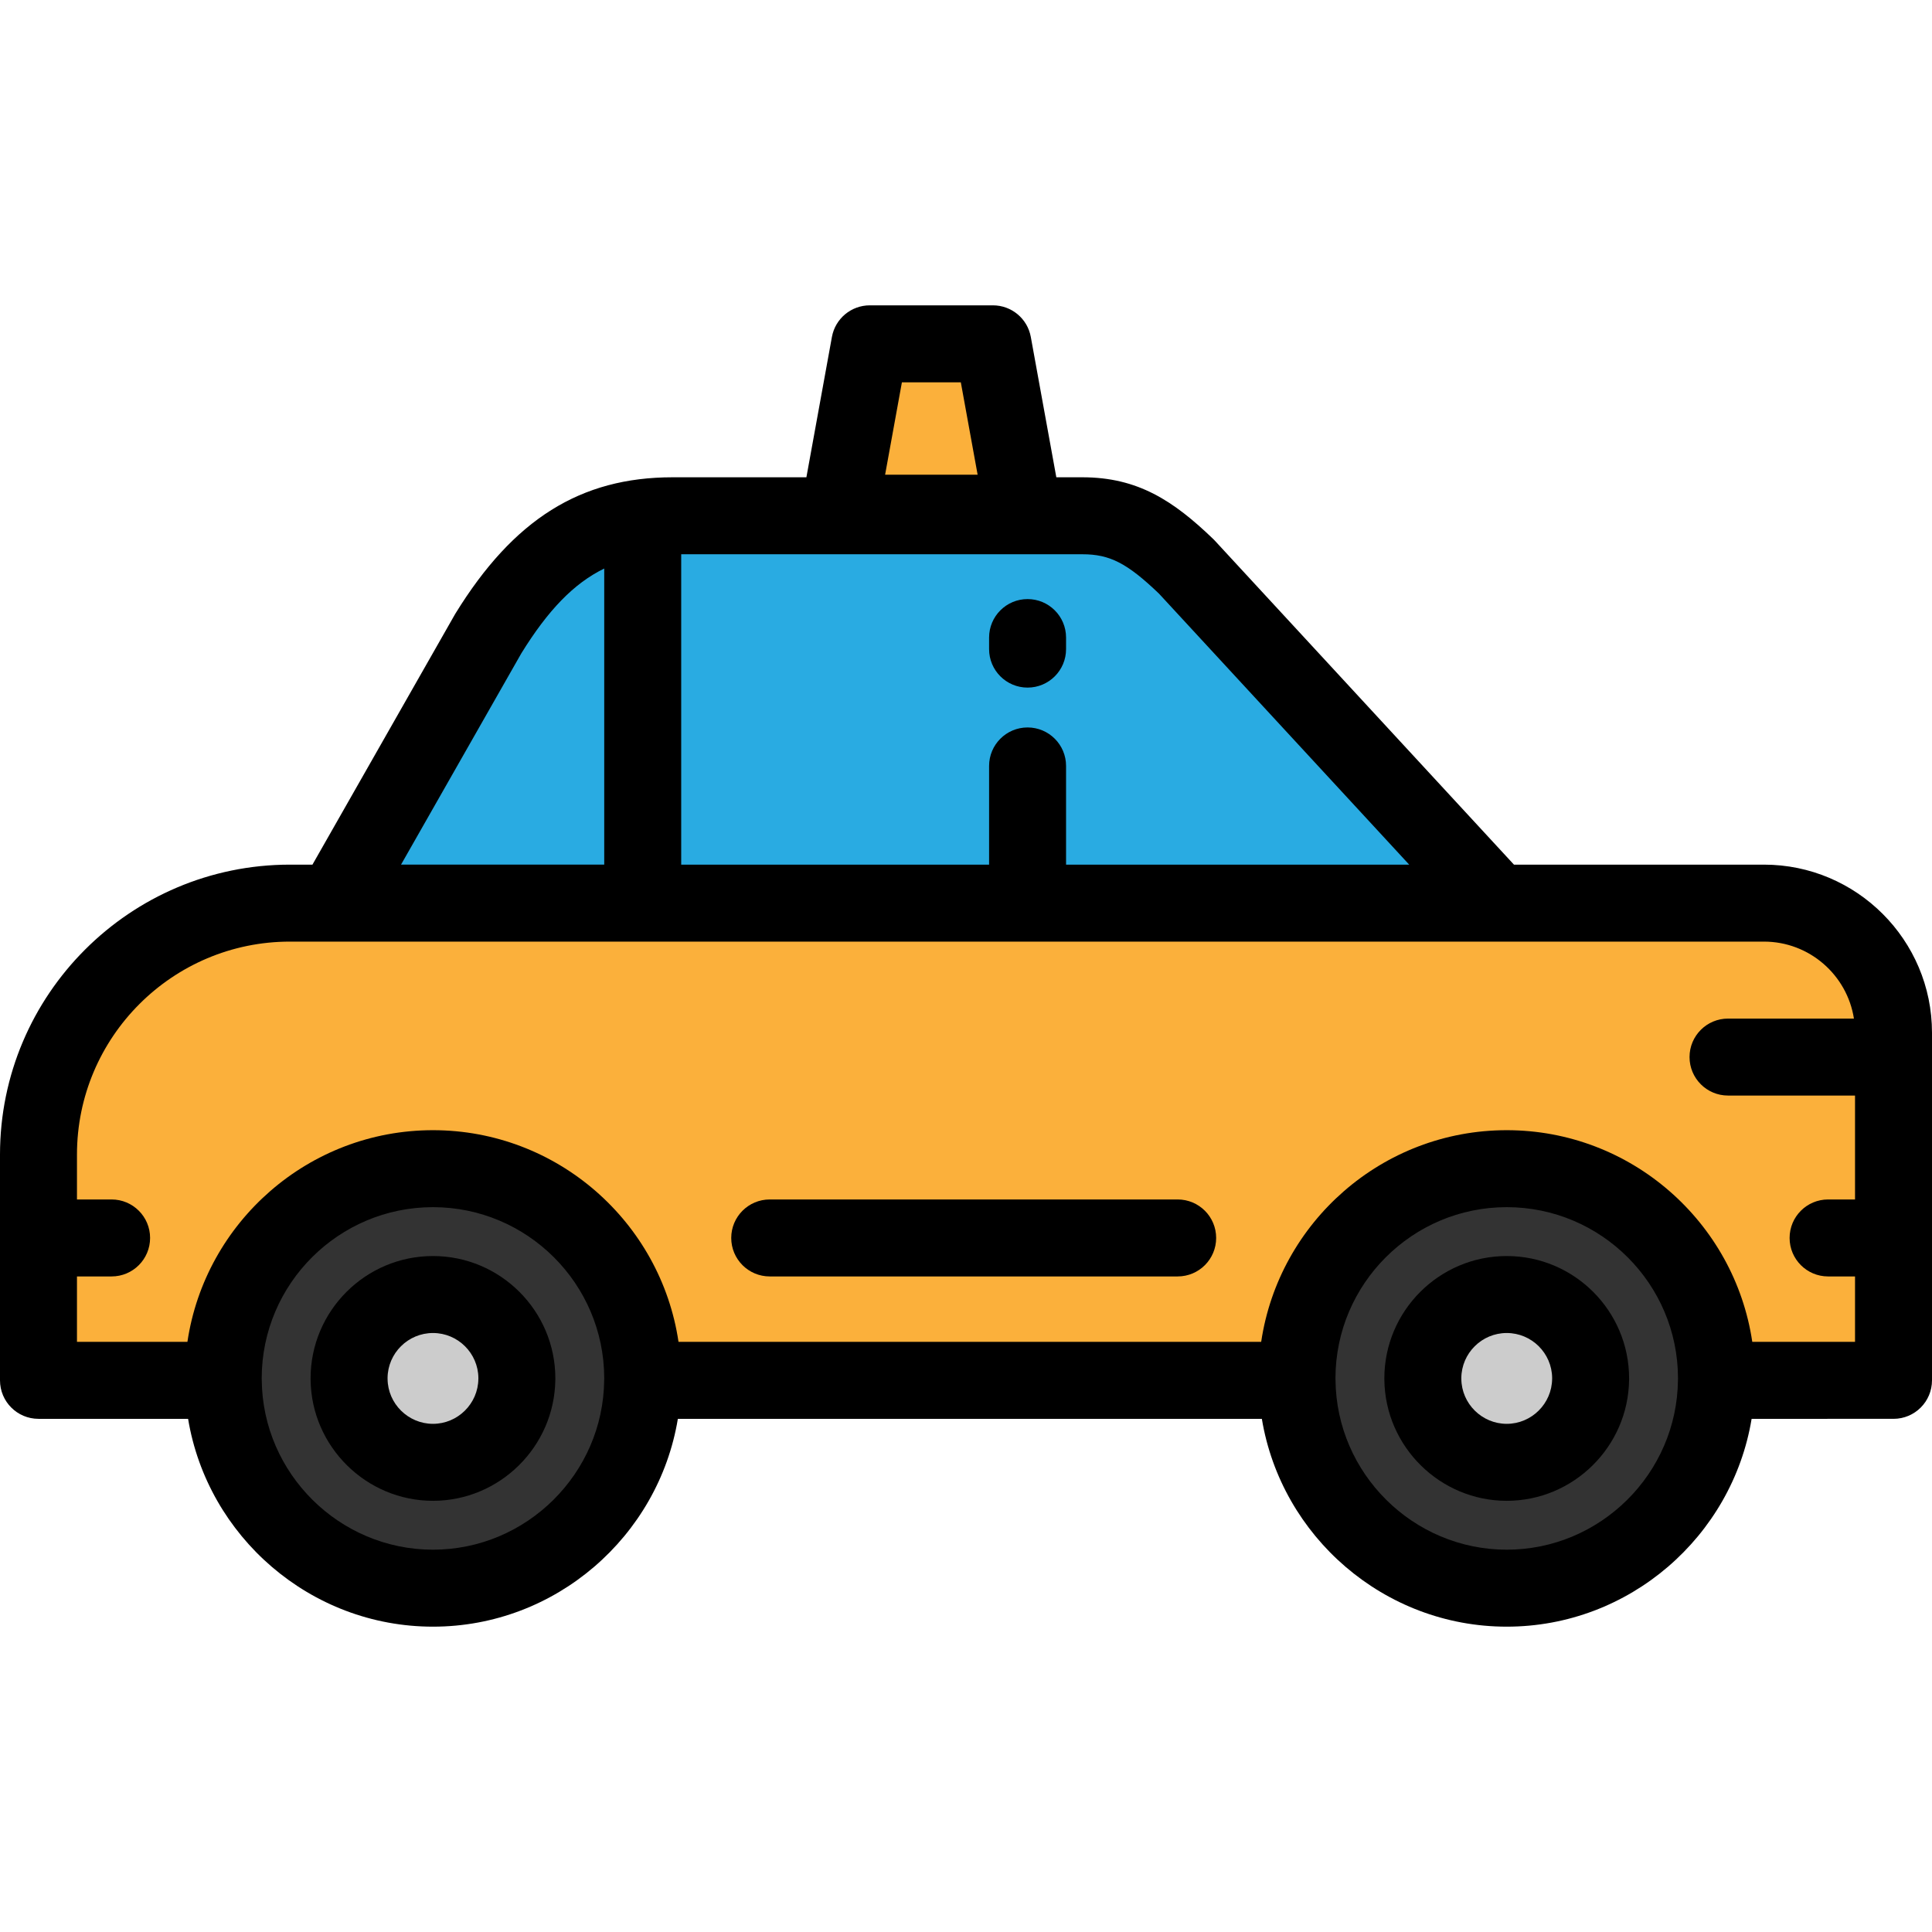 <?xml version="1.0" encoding="iso-8859-1"?>
<!-- Generator: Adobe Illustrator 19.0.0, SVG Export Plug-In . SVG Version: 6.00 Build 0)  -->
<svg version="1.1" id="Layer_1" xmlns="http://www.w3.org/2000/svg" xmlns:xlink="http://www.w3.org/1999/xlink" x="0px" y="0px"
	 viewBox="0 0 502 502" style="enable-background:new 0 0 502 502;" xml:space="preserve">
<g>
	<path style="fill:#FBB03B;" d="M458.333,234.662h-1.54H75.333c-36.082,0-65.333,29.25-65.333,65.333v58.667h48.013
		c-0.002-0.167-0.013-0.332-0.013-0.5c0-30.1,24.4-54.5,54.5-54.5s54.5,24.4,54.5,54.5c0,0.168-0.011,0.333-0.013,0.5h170.025
		c-0.002-0.167-0.013-0.332-0.013-0.5c0-30.1,24.4-54.5,54.5-54.5s54.5,24.4,54.5,54.5c0,0.168-0.011,0.333-0.013,0.5H492v-88.793
		v-1.54C492,249.735,476.927,234.662,458.333,234.662z"/>
	<path style="fill:#29ABE2;" d="M281.246,134.015H174.753c-20.576,0-34.753,9.313-47.898,30.647l-39.855,70h302l-80.714-87.422
		C298.667,137.995,291.817,134.015,281.246,134.015z"/>
	<path style="fill:#333333;" d="M112.5,303.662c-30.1,0-54.5,24.4-54.5,54.5c0,0.168,0.011,0.333,0.013,0.5
		c0.27,29.868,24.555,54,54.487,54s54.218-24.132,54.487-54c0.002-0.167,0.013-0.332,0.013-0.5
		C167,328.062,142.6,303.662,112.5,303.662z"/>
	<path style="fill:#333333;" d="M391.5,303.662c-30.1,0-54.5,24.4-54.5,54.5c0,0.168,0.011,0.333,0.013,0.5
		c0.27,29.868,24.555,54,54.487,54s54.218-24.132,54.487-54c0.002-0.167,0.013-0.332,0.013-0.5
		C446,328.062,421.6,303.662,391.5,303.662z"/>
	<path style="fill:#CCCCCC;" d="M112.5,336.362c-12.04,0-21.8,9.76-21.8,21.8c0,0.067,0.004,0.133,0.005,0.2
		c0.108,11.947,9.822,21.6,21.795,21.6s21.687-9.653,21.795-21.6c0.001-0.067,0.005-0.133,0.005-0.2
		C134.3,346.122,124.54,336.362,112.5,336.362z"/>
	<path style="fill:#CCCCCC;" d="M391.5,336.362c-12.04,0-21.8,9.76-21.8,21.8c0,0.067,0.004,0.133,0.005,0.2
		c0.108,11.947,9.822,21.6,21.795,21.6s21.687-9.653,21.795-21.6c0.001-0.067,0.005-0.133,0.005-0.2
		C413.3,346.122,403.54,336.362,391.5,336.362z"/>
	<g>
		<polygon style="fill:#FBB03B;" points="226,89.338 258,89.338 266,133.338 218,133.338 		"/>
		<g>
			<path d="M458.333,224.662h-64.956l-77.744-84.206c-0.135-0.146-0.274-0.289-0.418-0.426
				c-10.288-9.887-19.559-16.015-33.969-16.015h-6.777l-6.63-36.466c-0.865-4.755-5.006-8.211-9.839-8.211h-32
				c-4.833,0-8.974,3.456-9.839,8.211l-6.63,36.466h-34.778c-23.929,0-41.327,10.918-56.412,35.401
				c-0.061,0.098-0.119,0.197-0.176,0.298l-36.979,64.948h-5.853C33.794,224.662,0,258.456,0,299.995v58.667c0,5.523,4.477,10,10,10
				h38.874c5.052,30.55,31.756,54,63.626,54c31.88,0,58.591-23.464,63.631-54h151.743c5.052,30.55,31.756,54,63.626,54
				c31.88,0,58.591-23.464,63.631-54H492c5.523,0,10-4.477,10-10v-90.333C502,244.25,482.411,224.662,458.333,224.662z
				 M234.346,99.338h15.309l4.364,24h-24.036L234.346,99.338z M301.145,154.247l65.012,70.415H277v-25.646c0-5.523-4.477-10-10-10
				s-10,4.477-10,10v25.646h-80v-80.646h104.246C288.363,144.015,292.858,146.316,301.145,154.247z M135.458,169.763
				c6.882-11.137,13.614-18.184,21.542-22.038v76.936h-52.799L135.458,169.763z M112.5,402.662
				c-24.311,0-44.268-19.779-44.488-44.087c-0.001-0.155-0.005-0.31-0.012-0.501c0.049-24.497,19.993-44.412,44.5-44.412
				s44.451,19.915,44.5,44.411c-0.001,0.042-0.002,0.084-0.003,0.125c-0.004,0.125-0.008,0.249-0.009,0.373
				C156.768,382.883,136.811,402.662,112.5,402.662z M391.5,402.662c-24.311,0-44.268-19.779-44.488-44.087
				c-0.001-0.155-0.005-0.31-0.012-0.501c0.049-24.497,19.993-44.412,44.5-44.412s44.451,19.915,44.5,44.411
				c-0.001,0.042-0.002,0.084-0.003,0.125c-0.004,0.125-0.008,0.249-0.009,0.373C435.768,382.883,415.811,402.662,391.5,402.662z
				 M455.302,348.662c-4.606-31.079-31.462-55-63.802-55s-59.196,23.921-63.802,55H176.302c-4.606-31.079-31.462-55-63.802-55
				s-59.196,23.921-63.802,55H20v-17h9c5.523,0,10-4.477,10-10s-4.477-10-10-10h-9v-11.667c0-30.511,24.822-55.333,55.333-55.333H87
				h302h69.333c11.803,0,21.614,8.685,23.381,20H449c-5.523,0-10,4.477-10,10s4.477,10,10,10h33v27h-7c-5.523,0-10,4.477-10,10
				s4.477,10,10,10h7v17H455.302z"/>
			<path d="M267,178.662c5.523,0,10-4.477,10-10v-3c0-5.523-4.477-10-10-10s-10,4.477-10,10v3
				C257,174.185,261.477,178.662,267,178.662z"/>
			<path d="M306,311.662H200c-5.523,0-10,4.477-10,10s4.477,10,10,10h106c5.523,0,10-4.477,10-10S311.523,311.662,306,311.662z"/>
			<path d="M112.5,326.362c-17.535,0-31.8,14.265-31.8,31.8c0,0.127,0.002,0.254,0.006,0.386
				c0.208,17.331,14.451,31.414,31.793,31.414c17.335,0,31.573-14.071,31.793-31.409c0.004-0.13,0.006-0.26,0.006-0.391
				C144.3,340.627,130.035,326.362,112.5,326.362z M124.295,358.271c-0.058,6.446-5.35,11.69-11.795,11.69
				s-11.737-5.244-11.795-11.672c0-0.052-0.002-0.142-0.004-0.225c0.053-6.462,5.325-11.703,11.799-11.703
				c6.473,0,11.745,5.239,11.799,11.699C124.297,358.138,124.296,358.221,124.295,358.271z"/>
			<path d="M391.5,326.362c-17.535,0-31.8,14.265-31.8,31.8c0,0.127,0.002,0.254,0.006,0.386
				c0.208,17.331,14.451,31.414,31.793,31.414c17.335,0,31.573-14.071,31.793-31.409c0.004-0.13,0.006-0.26,0.006-0.391
				C423.3,340.627,409.035,326.362,391.5,326.362z M403.295,358.271c-0.058,6.446-5.35,11.69-11.795,11.69
				s-11.737-5.244-11.795-11.672c0-0.052-0.002-0.142-0.004-0.225c0.053-6.462,5.325-11.703,11.799-11.703
				c6.473,0,11.745,5.239,11.799,11.699C403.297,358.138,403.296,358.221,403.295,358.271z"/>
		</g>
	</g>
</g>
<g>
</g>
<g>
</g>
<g>
</g>
<g>
</g>
<g>
</g>
<g>
</g>
<g>
</g>
<g>
</g>
<g>
</g>
<g>
</g>
<g>
</g>
<g>
</g>
<g>
</g>
<g>
</g>
<g>
</g>
</svg>
